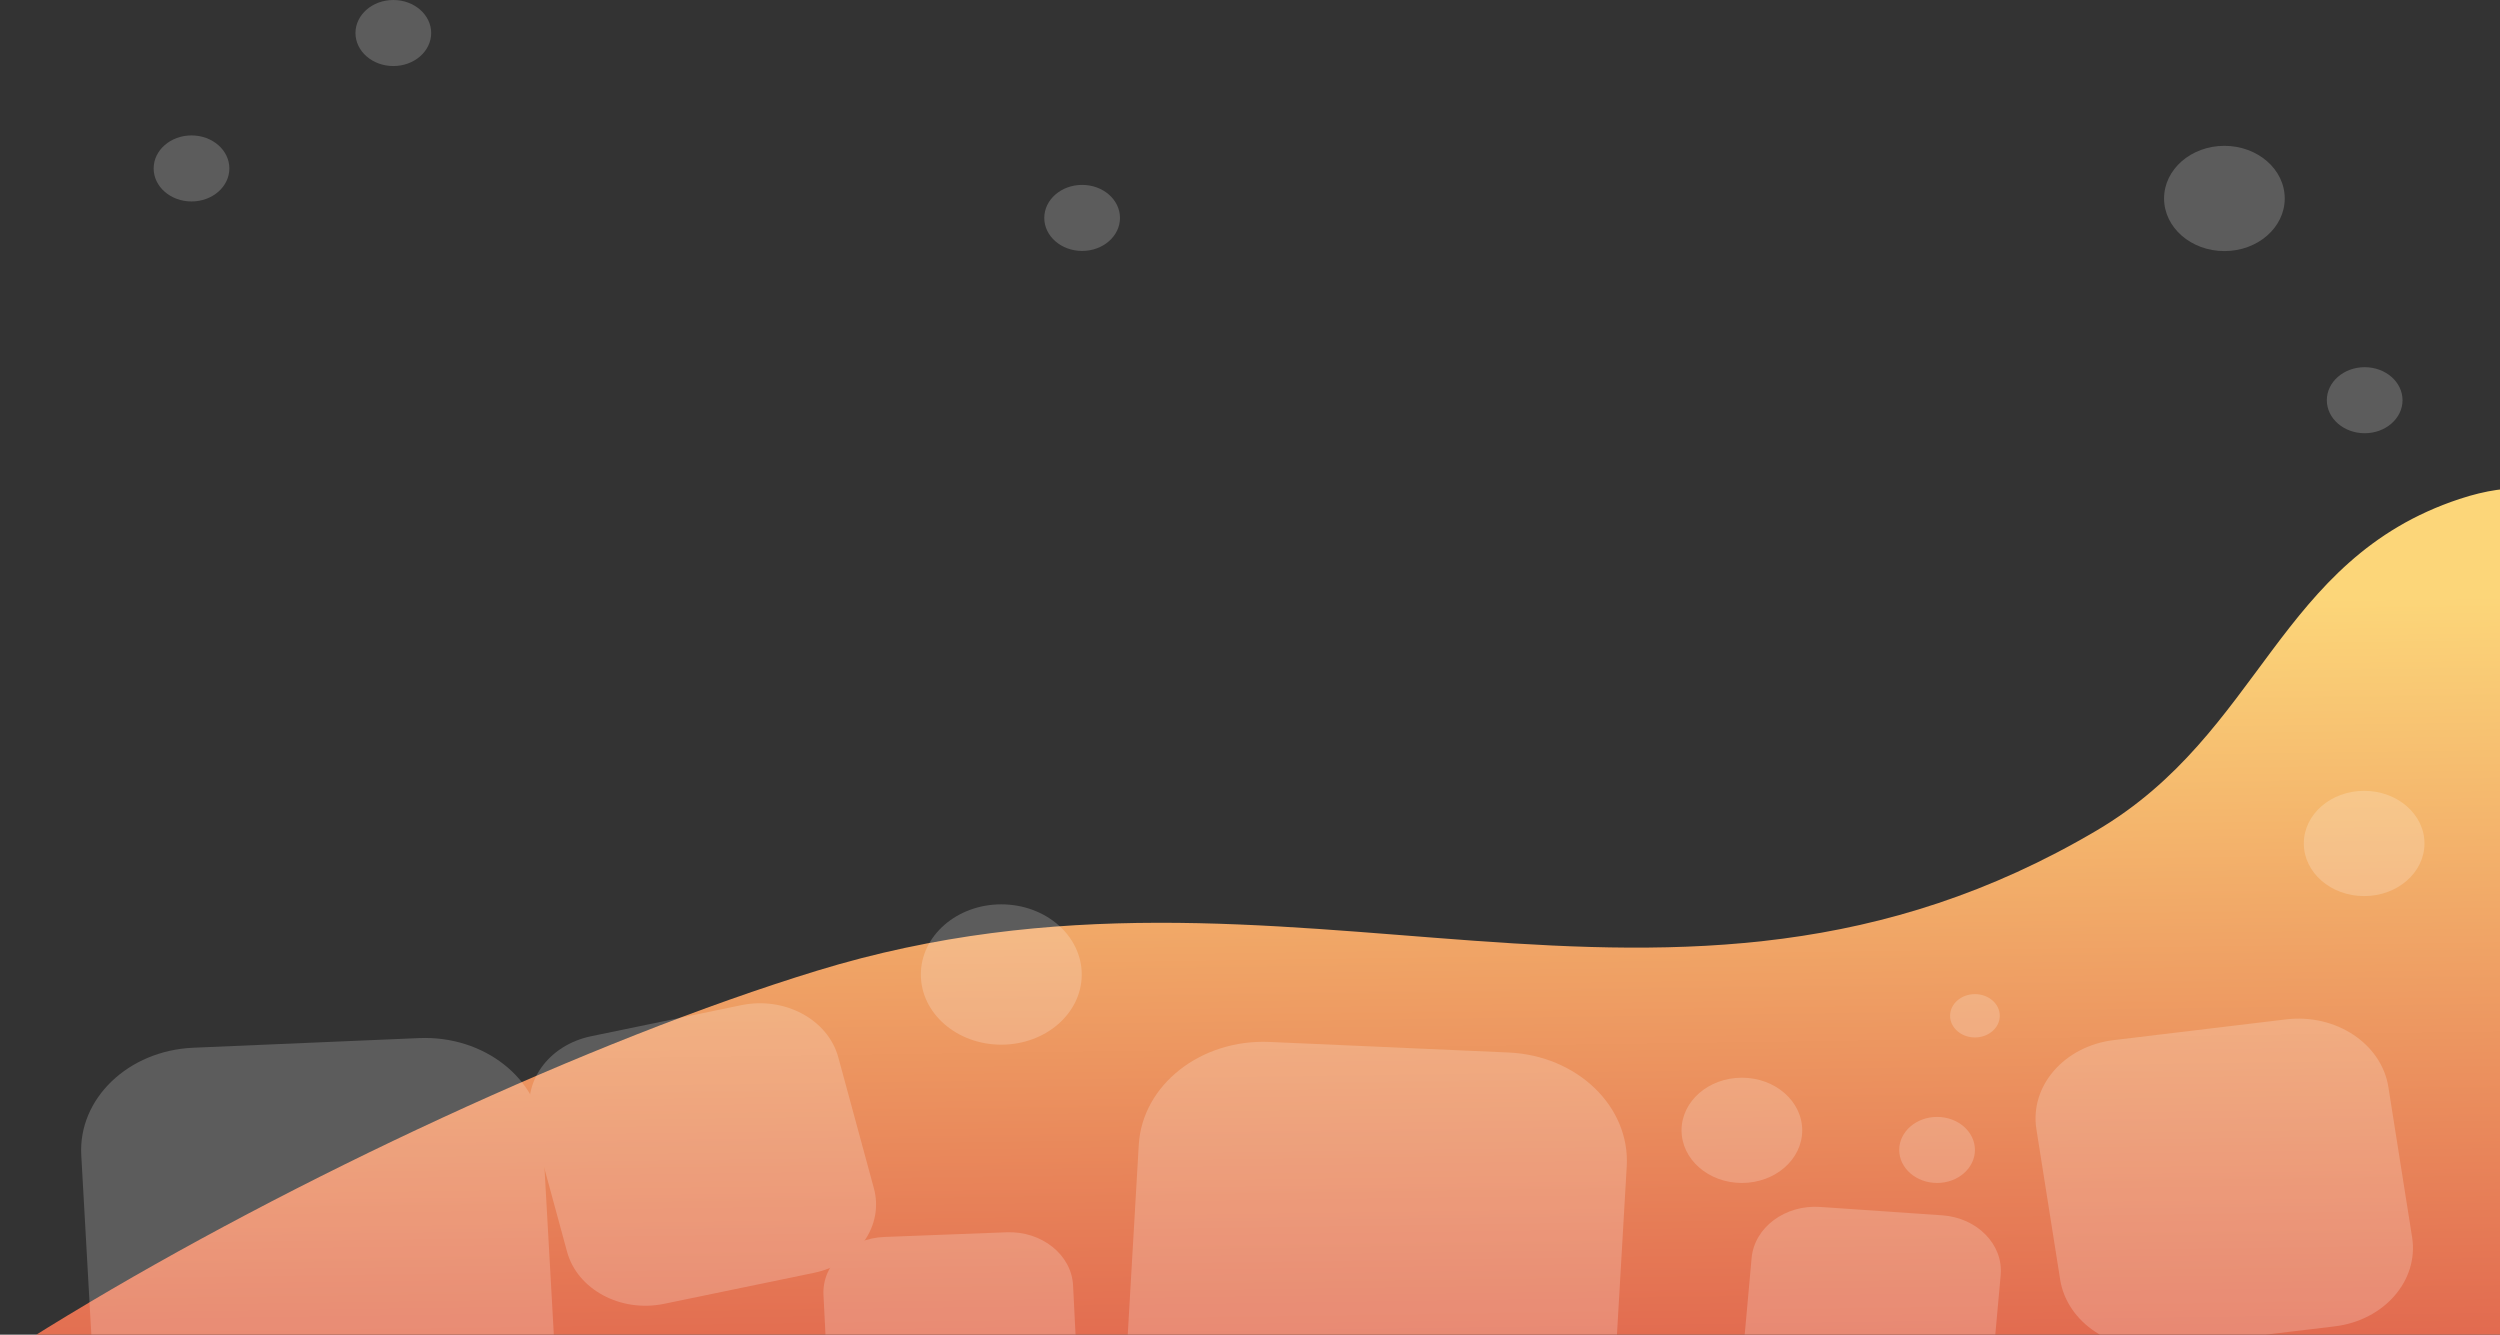 <svg width="1920" height="1025" viewBox="0 0 1920 1025" fill="none" xmlns="http://www.w3.org/2000/svg">
<rect x="0" y="0" width="1920" height="1025" fill="#333333" stroke="none"/>
<path d="M627.5 745.5C280 852 -288.117 1172.72 -184.116 1260.22C-80.116 1347.72 1888.88 1260.22 1888.88 1260.22C1888.88 1260.22 2214.02 275.579 1888.88 383.224C1749.02 429.531 1737.26 562.827 1610.38 637.724C1280.65 832.368 993.586 633.304 627.5 745.5Z" fill="url(#paint0_linear_0_1)"/>
<ellipse opacity="0.2" cx="46.337" cy="40.417" rx="46.337" ry="40.417" transform="matrix(-1 0 0 1 1754.68 112)" fill="white"/>
<ellipse opacity="0.2" cx="46.337" cy="40.417" rx="46.337" ry="40.417" transform="matrix(-1 0 0 1 1384.1 827.678)" fill="white"/>
<ellipse opacity="0.2" cx="46.337" cy="40.417" rx="46.337" ry="40.417" transform="matrix(-1 0 0 1 1862 607.363)" fill="white"/>
<ellipse opacity="0.2" cx="61.782" cy="53.89" rx="61.782" ry="53.89" transform="matrix(-1 0 0 1 830.779 694.539)" fill="white"/>
<ellipse opacity="0.2" cx="29.074" cy="25.36" rx="29.074" ry="25.36" transform="matrix(-1 0 0 1 1516.75 857.793)" fill="white"/>
<ellipse opacity="0.2" cx="19.08" cy="16.642" rx="19.08" ry="16.642" transform="matrix(-1 0 0 1 1535.83 763.486)" fill="white"/>
<ellipse opacity="0.2" cx="29.074" cy="25.36" rx="29.074" ry="25.36" transform="matrix(-1 0 0 1 1845.15 282)" fill="white"/>
<ellipse opacity="0.2" cx="29.074" cy="25.36" rx="29.074" ry="25.36" transform="matrix(-1 0 0 1 176.15 104)" fill="white"/>
<ellipse opacity="0.2" cx="29.074" cy="25.36" rx="29.074" ry="25.36" transform="matrix(-1 0 0 1 860.15 142)" fill="white"/>
<ellipse opacity="0.2" cx="29.074" cy="25.36" rx="29.074" ry="25.36" transform="matrix(-1 0 0 1 331.15 0)" fill="white"/>
<g opacity="0.2">
<path d="M1623.46 798.781L1755.73 782.878C1793.84 778.295 1829 801.532 1834.26 834.779L1852.49 950.151C1857.74 983.398 1831.1 1014.07 1792.99 1018.65L1660.72 1034.55C1622.6 1039.13 1587.44 1015.9 1582.19 982.65L1563.96 867.278C1558.7 834.031 1585.34 803.364 1623.46 798.781Z" fill="white"/>
<path d="M454.067 795.808L569.377 771.964C602.607 765.093 635.931 783.02 643.808 812.005L671.143 912.584C679.021 941.569 658.468 970.636 625.239 977.507L509.928 1001.35C476.698 1008.22 443.374 990.294 435.497 961.31L408.162 860.73C400.285 831.745 420.837 802.679 454.067 795.808Z" fill="white"/>
<path d="M975.1 800.208L1158.48 808.315C1211.33 810.651 1252 849.822 1249.33 895.806L1240.06 1055.37C1237.39 1101.36 1192.38 1136.74 1139.54 1134.4L956.152 1126.3C903.306 1123.96 862.631 1084.79 865.303 1038.81L874.575 879.239C877.247 833.255 922.254 797.872 975.1 800.208Z" fill="white"/>
<path d="M148.476 804.654L321.872 797.253C371.84 795.12 414.325 828.638 416.765 872.117L425.23 1023C427.669 1066.47 389.139 1103.45 339.171 1105.58L165.775 1112.99C115.807 1115.12 73.322 1081.6 70.882 1038.12L62.417 887.243C59.978 843.764 98.508 806.787 148.476 804.654Z" fill="white"/>
<path d="M1397.93 926.926L1491.53 933.356C1518.5 935.209 1538.65 955.783 1536.52 979.31L1529.15 1060.95C1527.02 1084.48 1503.44 1102.05 1476.46 1100.2L1382.87 1093.77C1355.89 1091.91 1335.75 1071.34 1337.87 1047.81L1345.24 966.17C1347.37 942.643 1370.96 925.073 1397.93 926.926Z" fill="white"/>
<path d="M679.228 949.984L773.026 946.393C800.056 945.358 822.931 963.633 824.117 987.21L828.234 1069.03C829.42 1092.6 808.47 1112.55 781.439 1113.59L687.641 1117.18C660.611 1118.22 637.737 1099.94 636.55 1076.36L632.433 994.548C631.247 970.971 652.197 951.019 679.228 949.984Z" fill="white"/>
</g>
<defs>
<linearGradient id="paint0_linear_0_1" x1="1023.5" y1="470" x2="1033" y2="1139.5" gradientUnits="userSpaceOnUse">
<stop stop-color="#FCD679"/>
<stop offset="1" stop-color="#DD5748"/>
</linearGradient>
</defs>
</svg>

